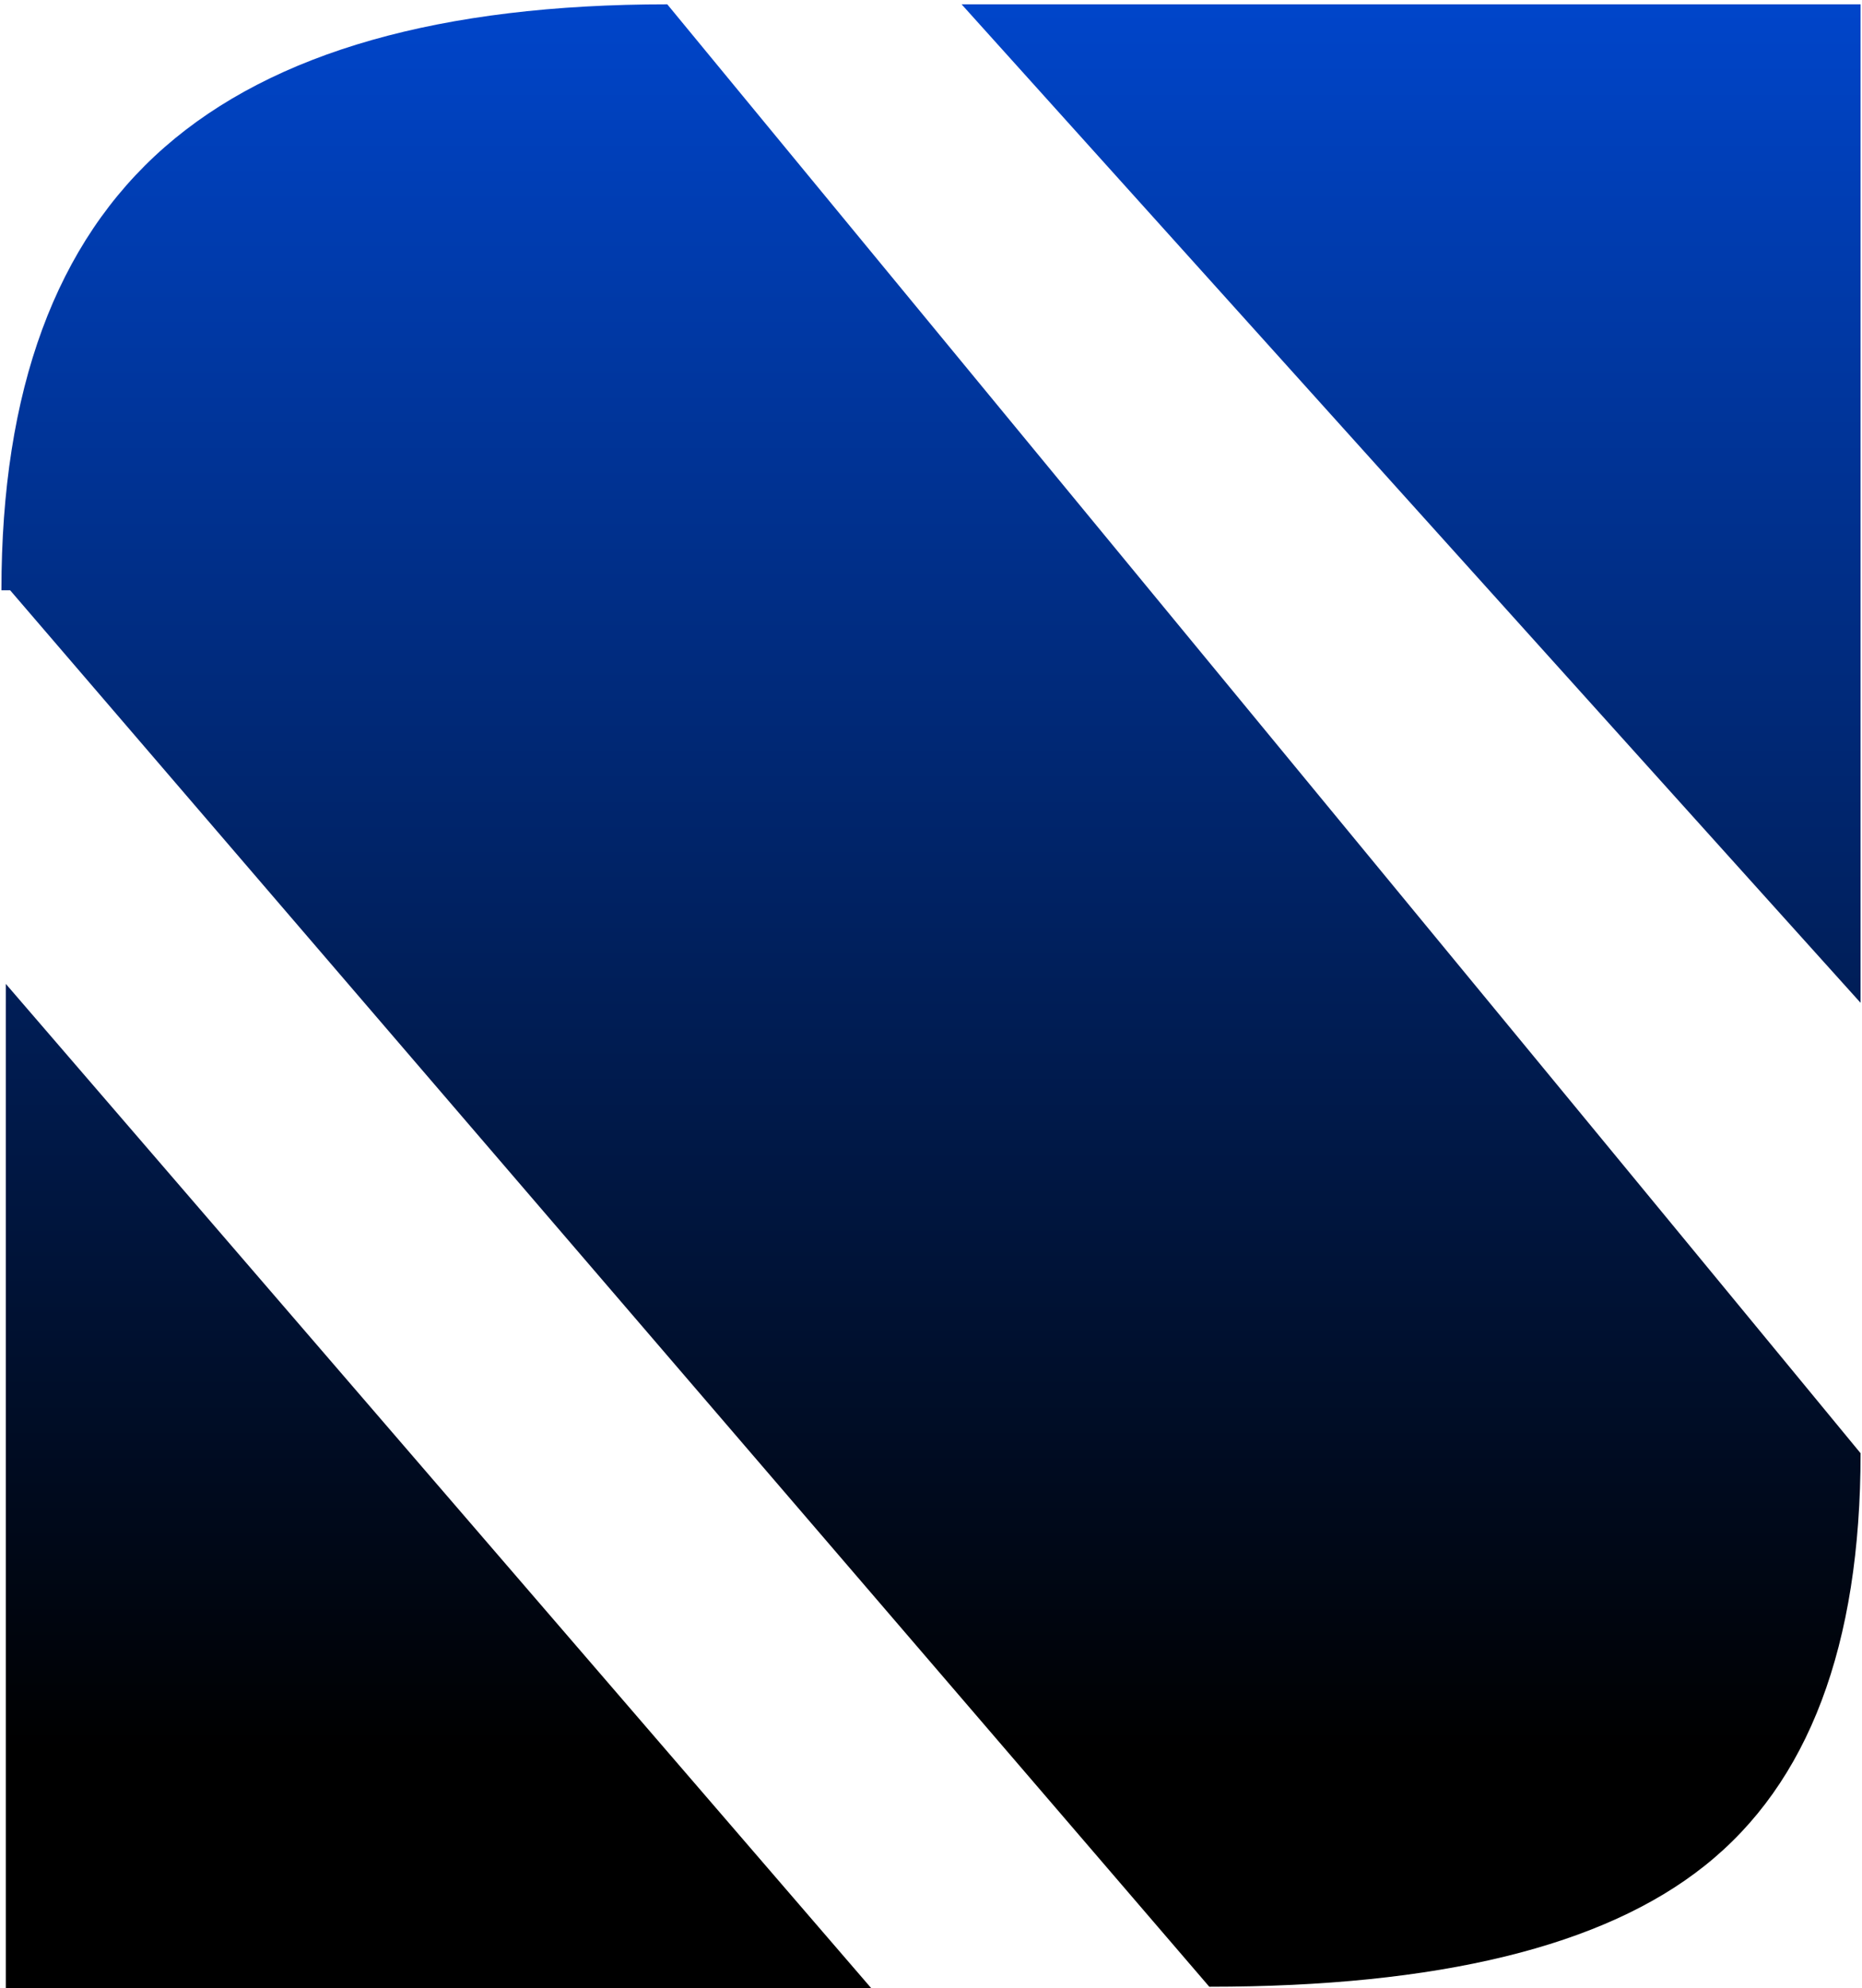 <svg width="312" height="333" viewBox="0 0 312 333" fill="none" xmlns="http://www.w3.org/2000/svg">
<path d="M161.127 0.725H311.762V167.961L161.127 0.725ZM1.703 98.869H0.238C0.238 65.341 9.353 40.601 27.582 24.65C45.811 8.7 73.887 0.725 111.811 0.725L311.762 243.4C311.762 275.627 303.054 298.658 285.639 312.492C268.712 326.001 241.042 332.756 202.631 332.756L1.703 98.869ZM0.971 164.787L145.99 333H0.971V164.787Z" fill="url(#paint0_linear_2176_2)"/>
<defs>
<linearGradient id="paint0_linear_2176_2" x1="156" y1="-37" x2="156" y2="351" gradientUnits="userSpaceOnUse">
<stop stop-color="#004EE4"/>
<stop offset="0.85"/>
</linearGradient>
</defs>
</svg>
